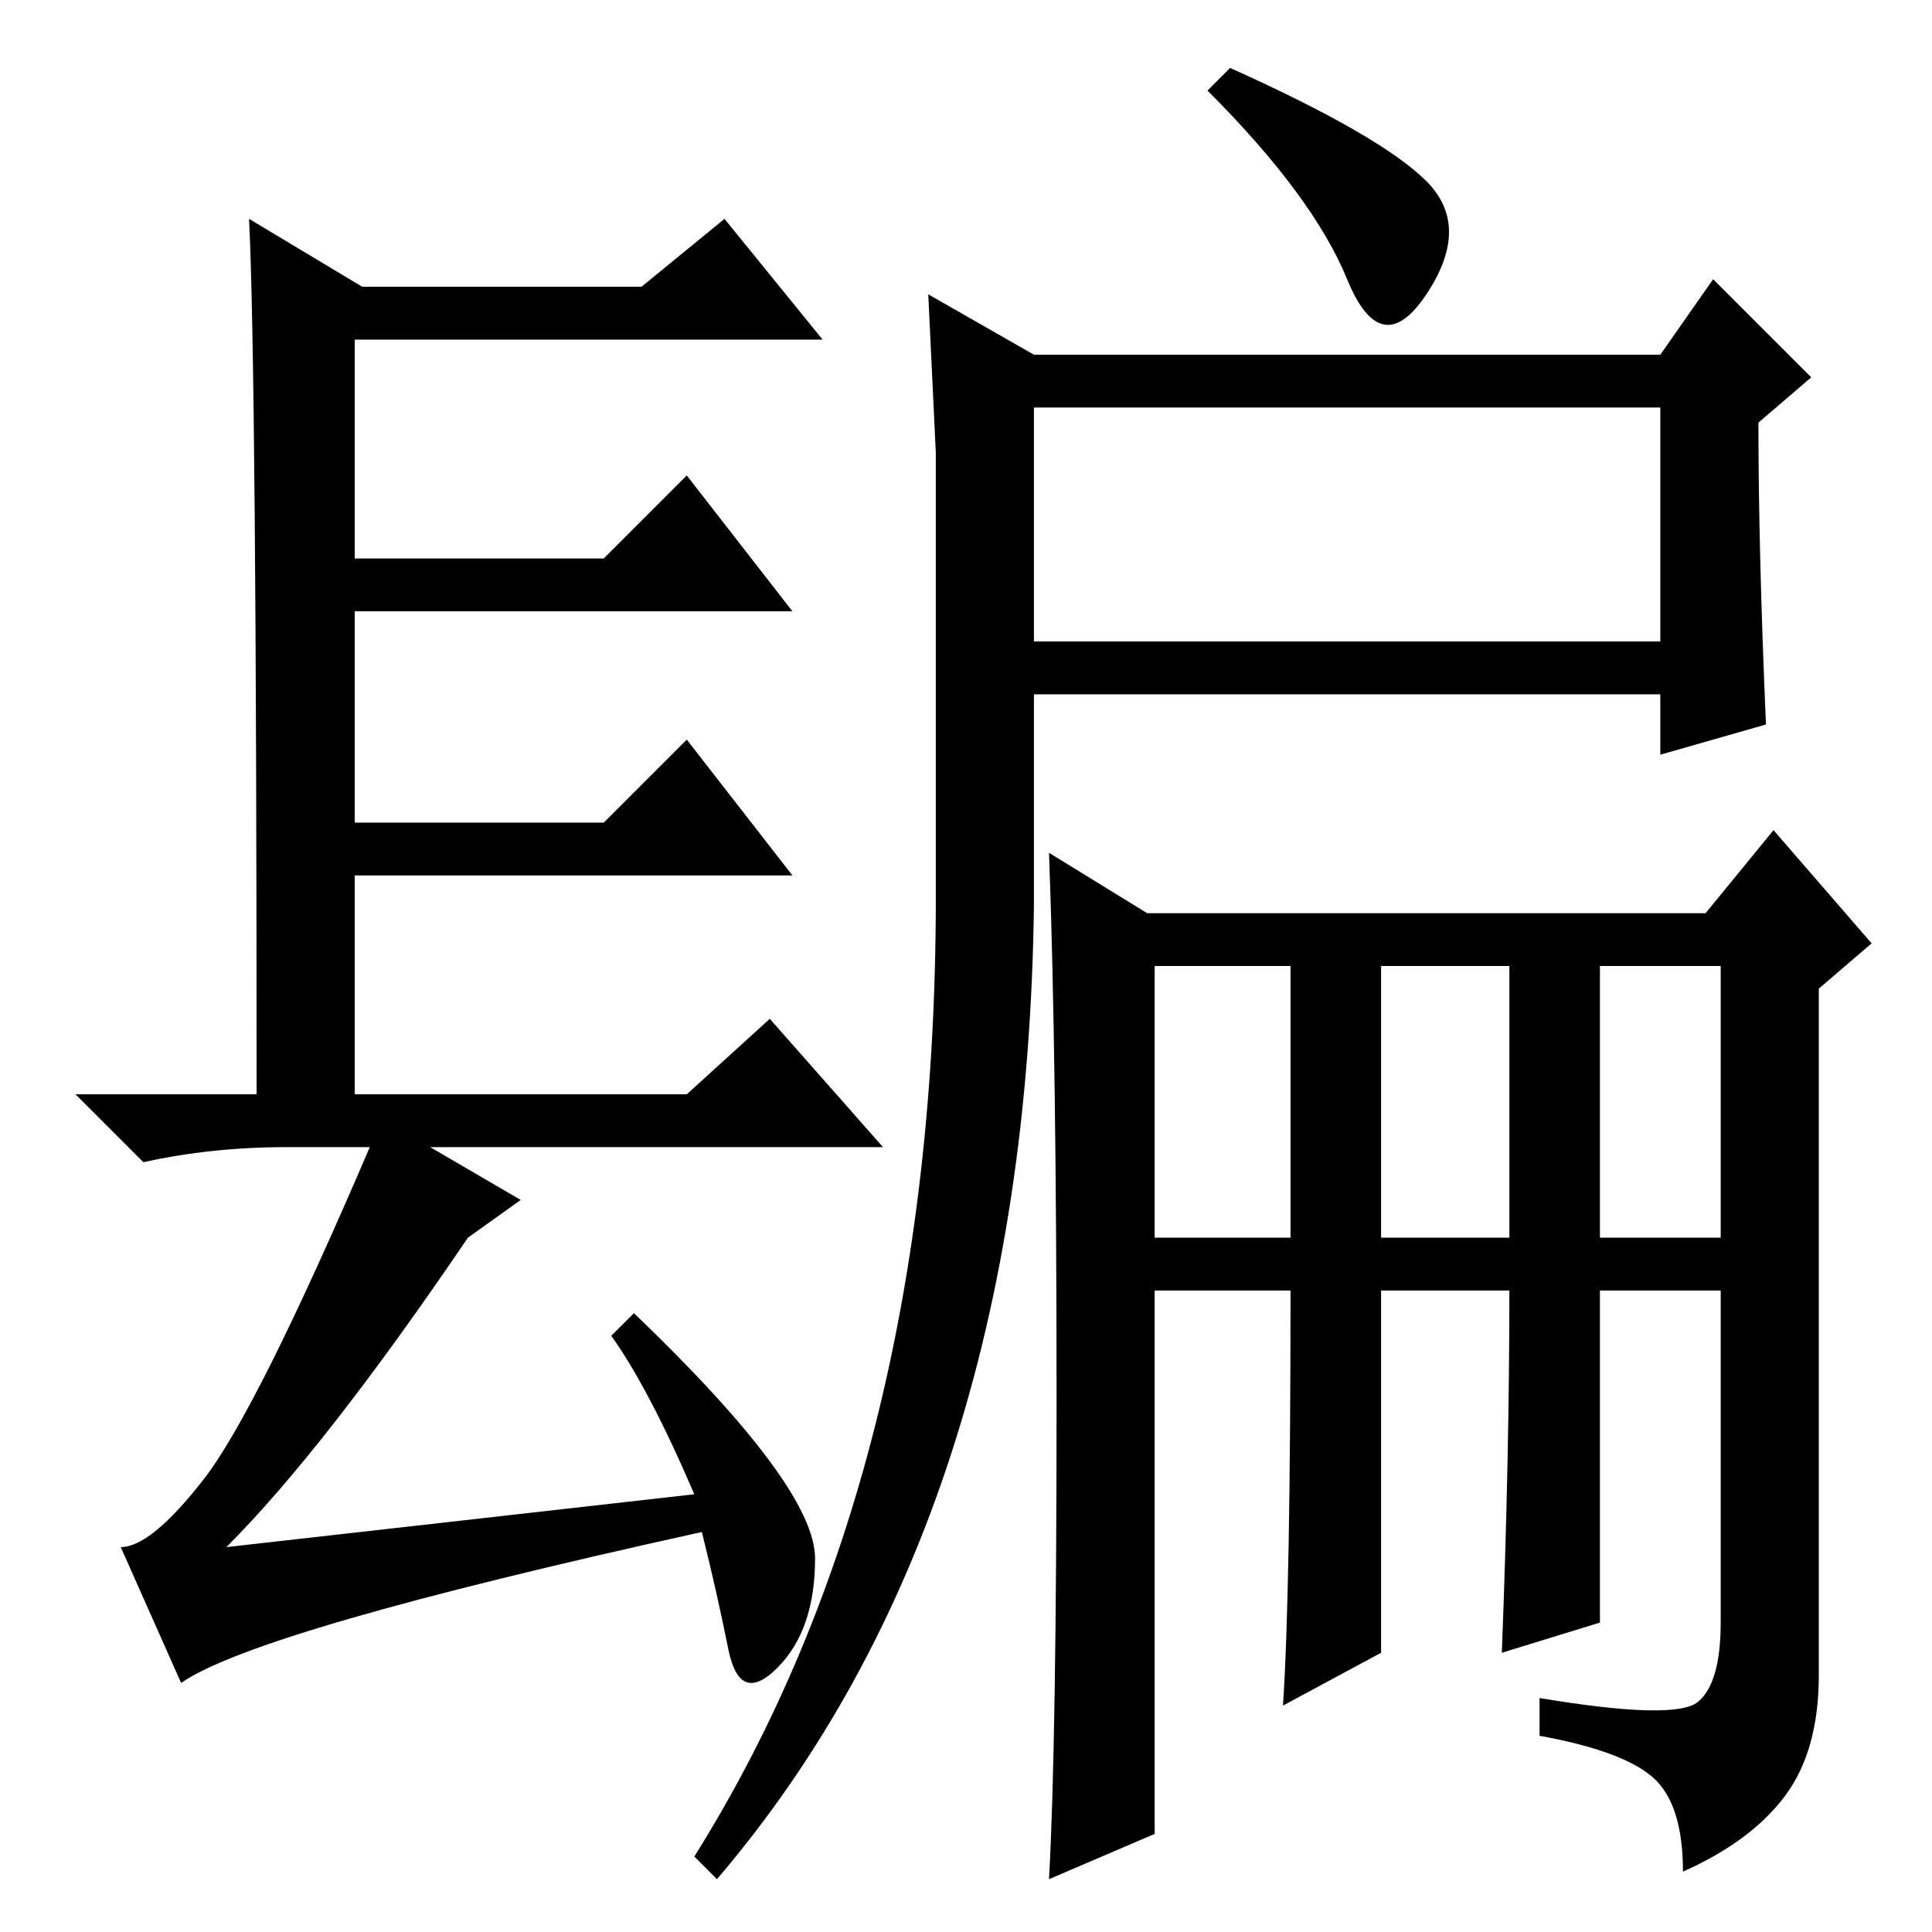 <?xml version="1.0" standalone="no"?>
<!DOCTYPE svg PUBLIC "-//W3C//DTD SVG 1.1//EN" "http://www.w3.org/Graphics/SVG/1.1/DTD/svg11.dtd" >
<svg xmlns="http://www.w3.org/2000/svg" xmlns:xlink="http://www.w3.org/1999/xlink" version="1.1" viewBox="0 -36 256 256">
  <g transform="matrix(1 0 0 -1 0 220)">
   <path fill="currentColor"
d="M92 58q-6 14 -11 21l3 3q24 -23 24 -32.5t-5 -14.5t-6.5 2.5t-3.5 15.5q-59 -13 -69 -20l-8 18q4 0 11 9t22 44h-11q-10 0 -19 -2l-9 9h24q0 96 -1 116l15 -9h37l11 9l13 -16h-62v-29h33l11 11l14 -18h-58v-28h33l11 11l14 -18h-58v-29h44l11 10l15 -17h-60l12 -7l-7 -5
q-19 -28 -32 -41zM137 171h83v31h-83v-31zM153 92h18v36h-18v-36zM183 92h17v36h-17v-36zM212 92h16v36h-16v-36zM163 247q20 -9 26 -15t0 -15t-10.5 2t-18.5 25zM234 160l-14 -4v8h-83v-28q-1 -81 -42 -129l-3 3q32 51 32 127v59l-1 21l14 -8h83l7 10l13 -13l-7 -6
q0 -17 1 -40zM183 37l-13 -7q1 15 1 55h-18v-72l-14 -6q1 18 1 63.5t-1 72.5l13 -8h74l9 11l13 -15l-7 -6v-91q0 -10 -4.5 -16t-13.5 -10q0 9 -4 12.5t-15 5.5v5q18 -3 21 -0.5t3 10.5v44h-16v-44l-13 -4q1 26 1 48h-17v-48z" />
  </g>

</svg>
